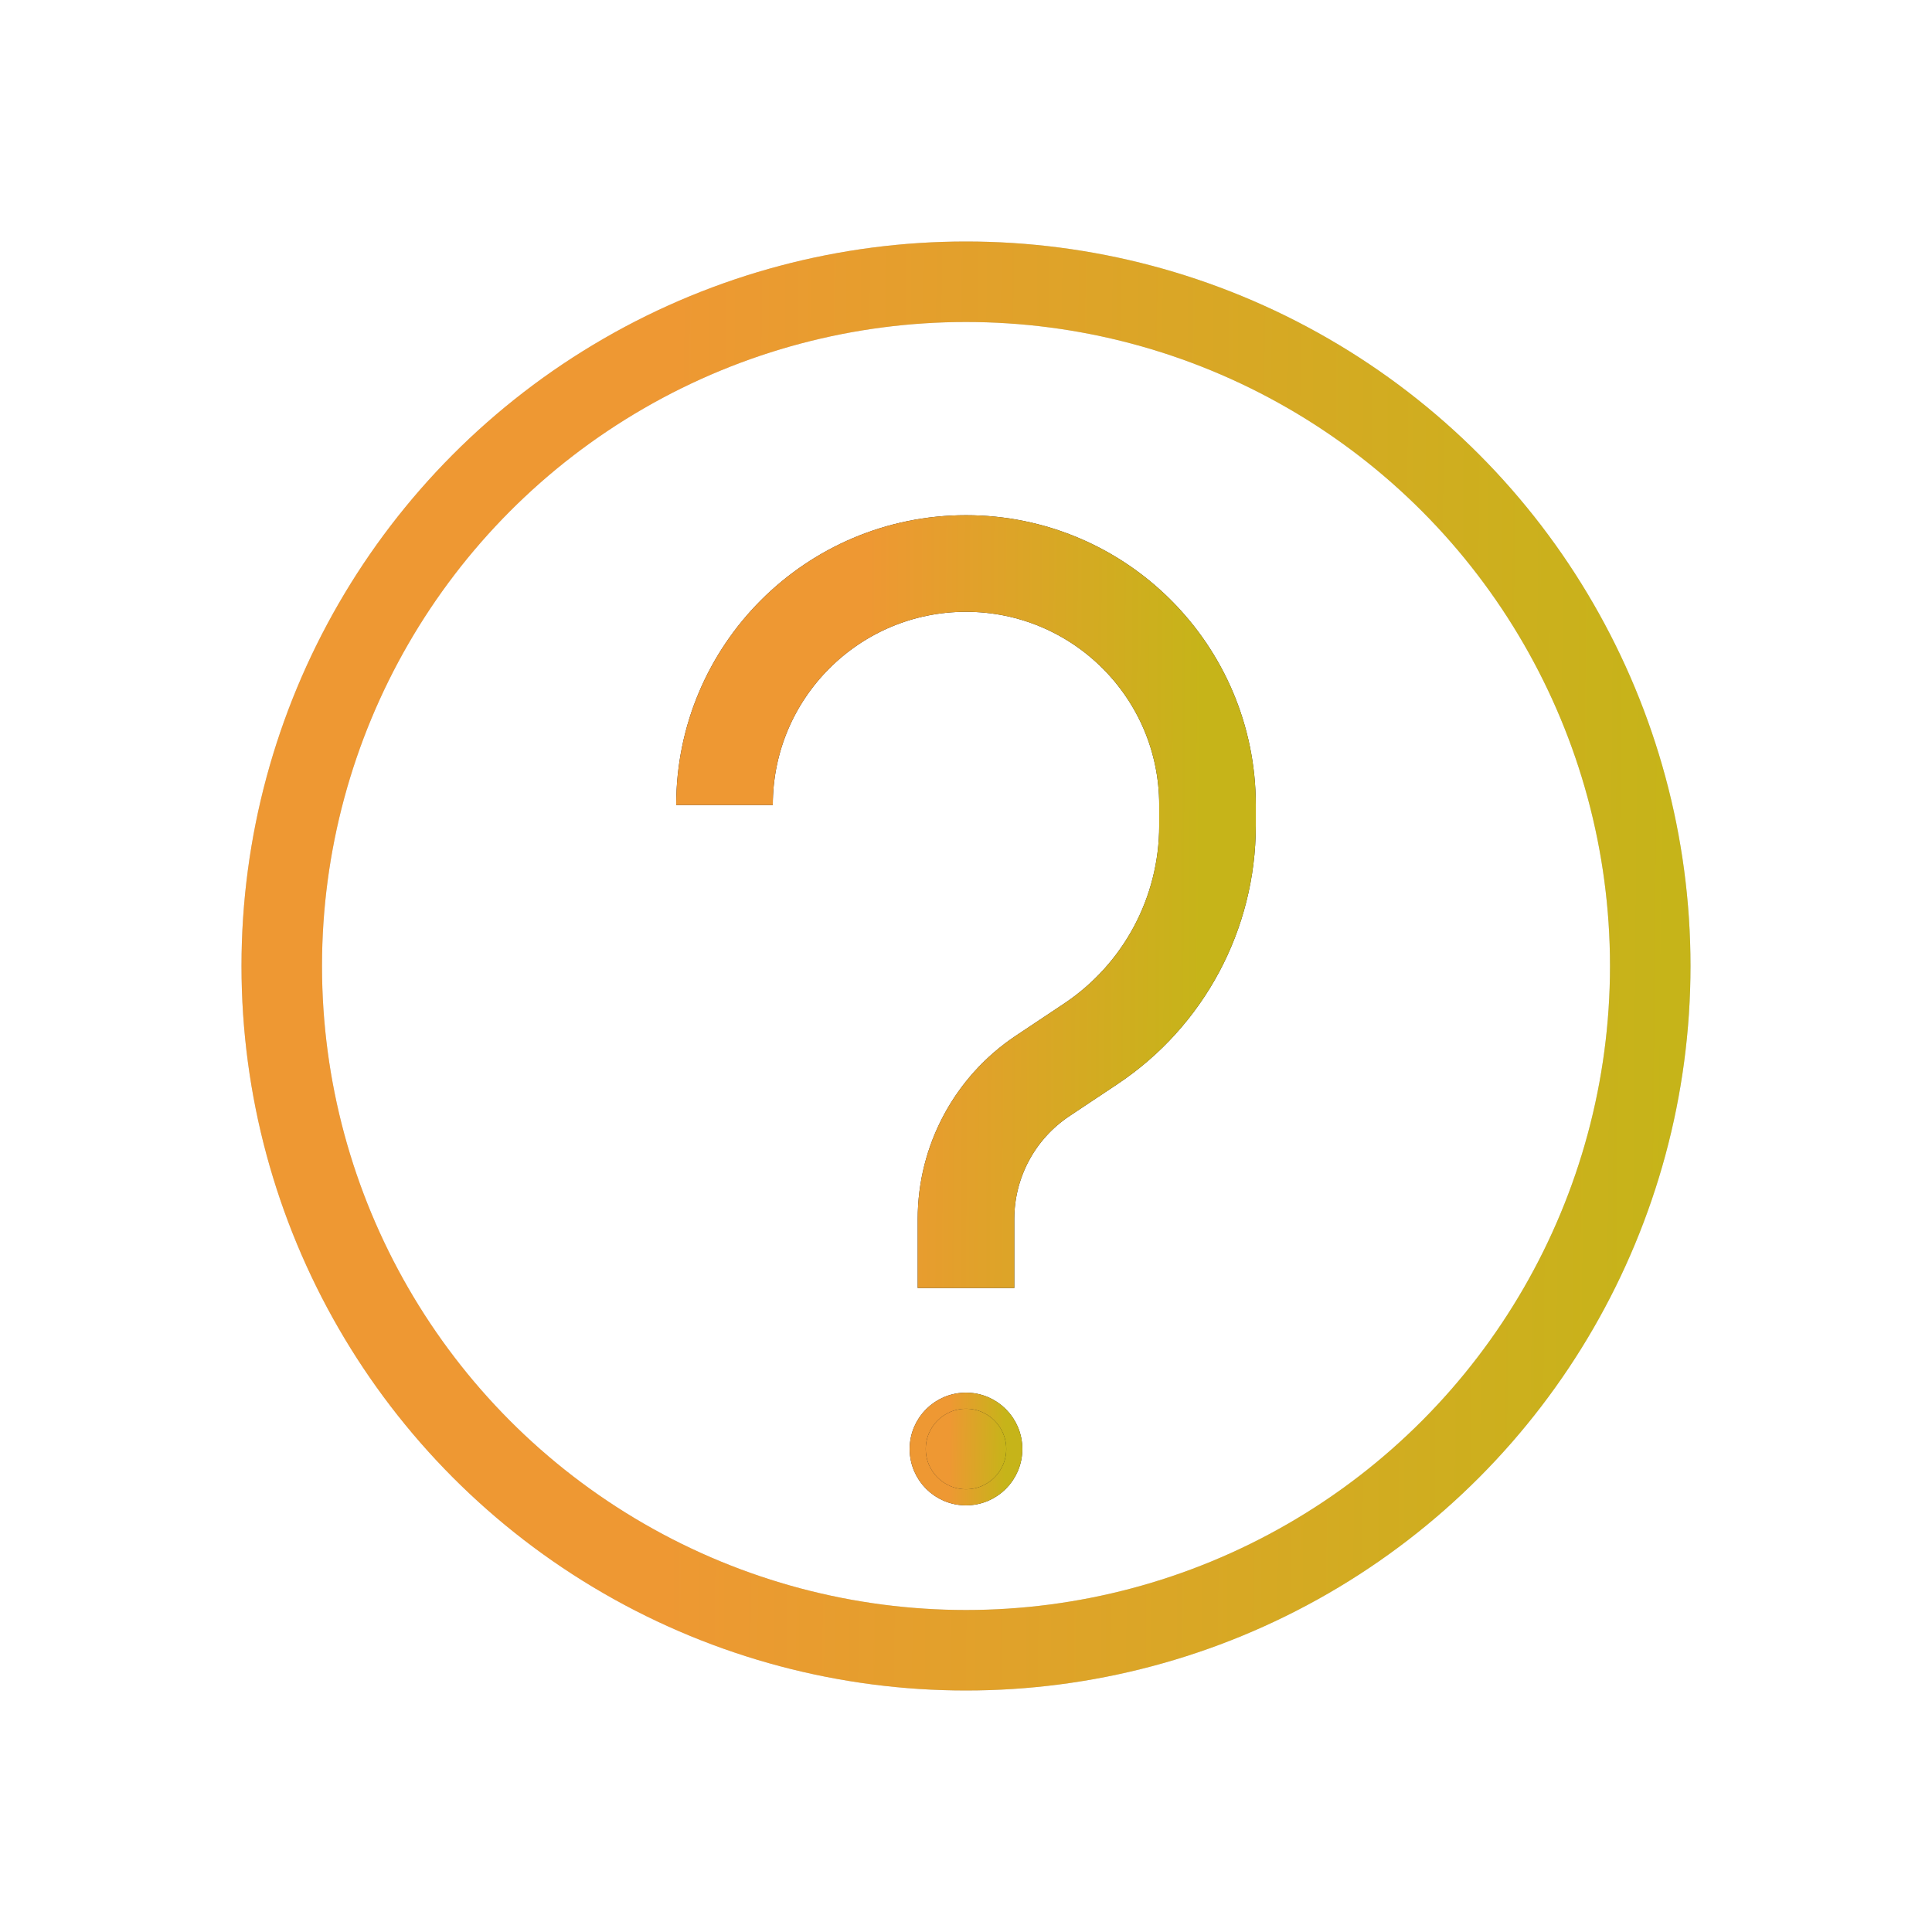 <svg width="24" height="24" viewBox="0 0 24 24" fill="none" xmlns="http://www.w3.org/2000/svg">
<circle cx="12" cy="12" r="8.5" stroke="#2A4157" stroke-opacity="0.24"/>
<circle cx="12" cy="12" r="8.5" stroke="url(#paint0_linear_237_933)"/>
<circle cx="12" cy="18" r="0.6" fill="url(#paint1_linear_237_933)"/>
<circle cx="12" cy="18" r="0.6" stroke="#222222" stroke-width="0.2"/>
<circle cx="12" cy="18" r="0.6" stroke="url(#paint2_linear_237_933)" stroke-width="0.2"/>
<path d="M12 16V15.143C12 14.429 12.357 13.762 12.951 13.366L13.55 12.967C14.456 12.363 15 11.346 15 10.257V10C15 8.343 13.657 7 12 7V7C10.343 7 9 8.343 9 10V10" stroke="#222222" stroke-width="1.2"/>
<path d="M12 16V15.143C12 14.429 12.357 13.762 12.951 13.366L13.55 12.967C14.456 12.363 15 11.346 15 10.257V10C15 8.343 13.657 7 12 7V7C10.343 7 9 8.343 9 10V10" stroke="url(#paint3_linear_237_933)" stroke-width="1.2"/>
<defs>
<linearGradient id="paint0_linear_237_933" x1="3.209" y1="7.881" x2="20.812" y2="8.029" gradientUnits="userSpaceOnUse">
<stop offset="0.29" stop-color="#EE9833"/>
<stop offset="1" stop-color="#C6B419"/>
</linearGradient>
<linearGradient id="paint1_linear_237_933" x1="11.512" y1="17.771" x2="12.489" y2="17.779" gradientUnits="userSpaceOnUse">
<stop offset="0.29" stop-color="#EE9833"/>
<stop offset="1" stop-color="#C6B419"/>
</linearGradient>
<linearGradient id="paint2_linear_237_933" x1="11.512" y1="17.771" x2="12.489" y2="17.779" gradientUnits="userSpaceOnUse">
<stop offset="0.29" stop-color="#EE9833"/>
<stop offset="1" stop-color="#C6B419"/>
</linearGradient>
<linearGradient id="paint3_linear_237_933" x1="9.07" y1="9.441" x2="14.938" y2="9.474" gradientUnits="userSpaceOnUse">
<stop offset="0.29" stop-color="#EE9833"/>
<stop offset="1" stop-color="#C6B419"/>
</linearGradient>
</defs>
</svg>
